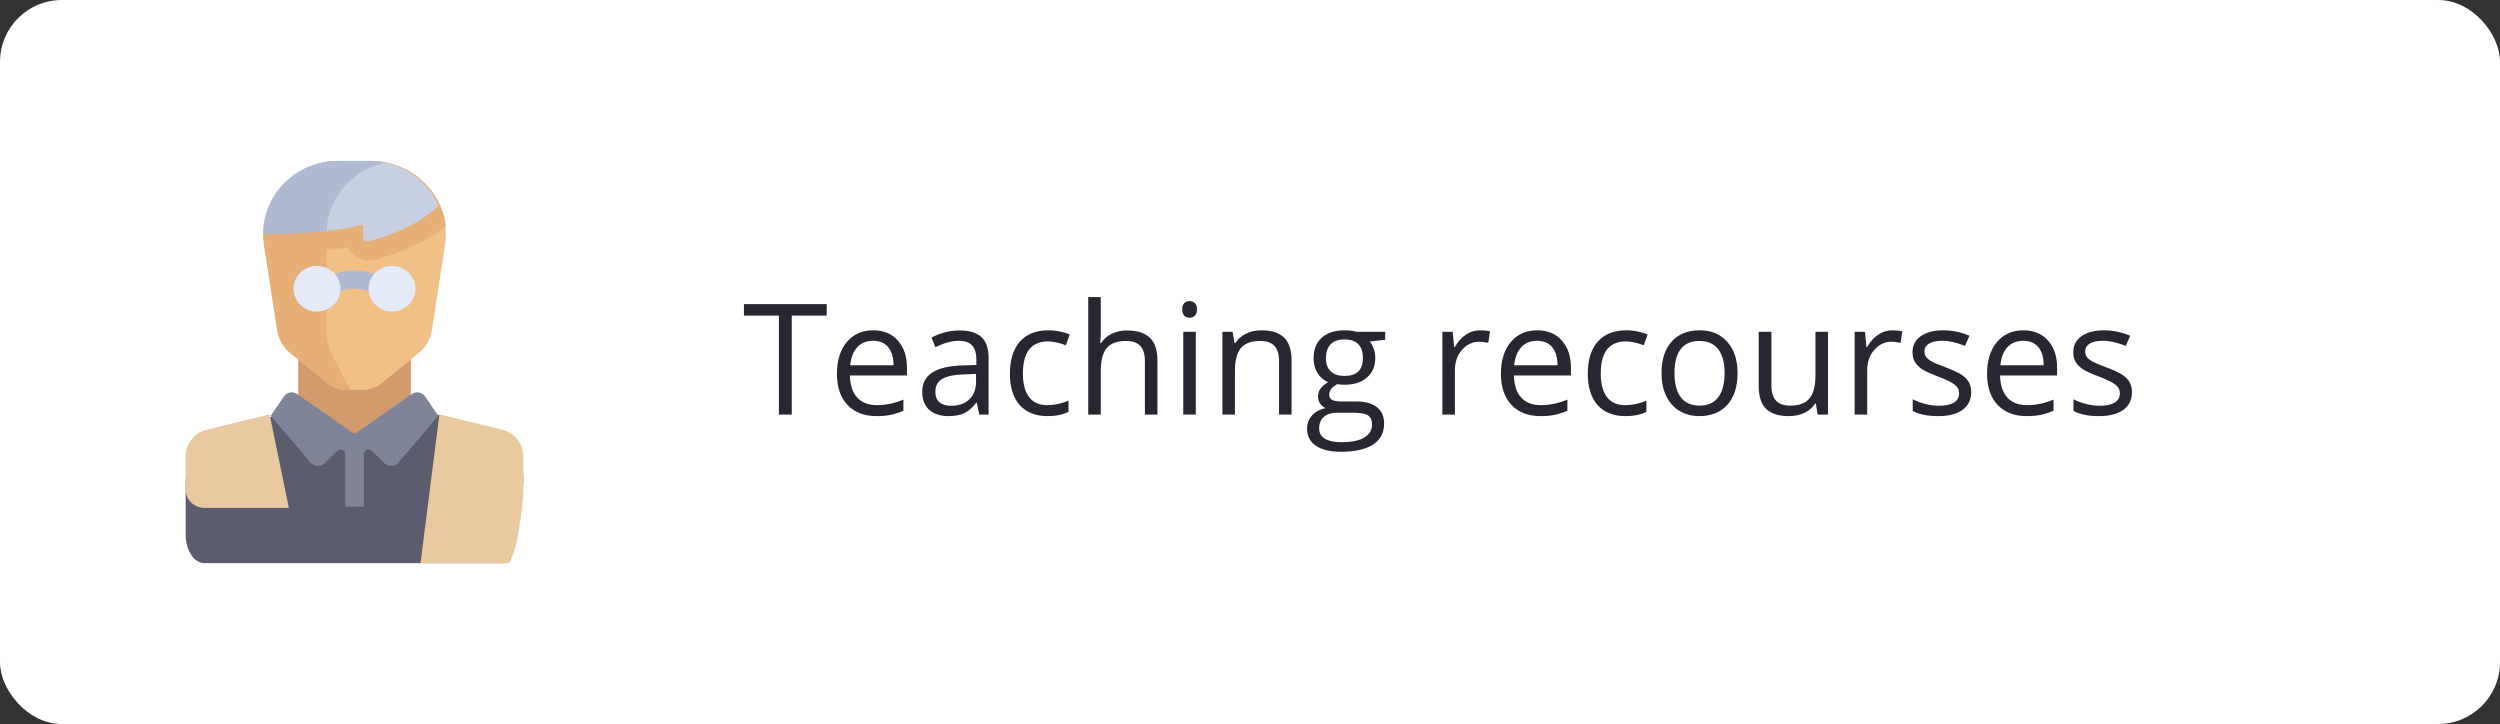 <svg width="404" height="117" viewBox="0 0 404 117" fill="none" xmlns="http://www.w3.org/2000/svg">
<rect x="0" y="0" width="404" height="117" fill="#333333" stroke="none"/>
<rect width="404" height="117" rx="10" fill="white"/>
<path d="M127.947 67H125.872V50.997H120.22V49.153H133.599V50.997H127.947V67ZM141.643 67.244C139.666 67.244 138.103 66.642 136.956 65.438C135.816 64.233 135.247 62.561 135.247 60.42C135.247 58.264 135.776 56.551 136.833 55.281C137.9 54.012 139.328 53.377 141.118 53.377C142.795 53.377 144.121 53.93 145.098 55.037C146.074 56.136 146.562 57.588 146.562 59.395V60.677H137.346C137.387 62.247 137.782 63.44 138.53 64.253C139.287 65.067 140.349 65.474 141.716 65.474C143.157 65.474 144.581 65.173 145.989 64.571V66.377C145.273 66.687 144.593 66.906 143.95 67.037C143.315 67.175 142.546 67.244 141.643 67.244ZM141.094 55.074C140.02 55.074 139.161 55.424 138.518 56.123C137.883 56.823 137.509 57.792 137.395 59.029H144.39C144.39 57.751 144.105 56.775 143.535 56.099C142.965 55.416 142.152 55.074 141.094 55.074ZM158.257 67L157.854 65.096H157.756C157.089 65.934 156.422 66.504 155.754 66.805C155.095 67.098 154.269 67.244 153.276 67.244C151.95 67.244 150.908 66.902 150.151 66.219C149.403 65.535 149.028 64.563 149.028 63.301C149.028 60.599 151.189 59.183 155.51 59.053L157.781 58.98V58.15C157.781 57.1 157.553 56.327 157.097 55.831C156.65 55.326 155.929 55.074 154.937 55.074C153.822 55.074 152.56 55.416 151.152 56.099L150.53 54.549C151.189 54.191 151.909 53.91 152.69 53.706C153.48 53.503 154.269 53.401 155.059 53.401C156.654 53.401 157.834 53.755 158.599 54.463C159.372 55.171 159.758 56.307 159.758 57.869V67H158.257ZM153.679 65.572C154.941 65.572 155.929 65.226 156.646 64.534C157.37 63.842 157.732 62.874 157.732 61.629V60.42L155.706 60.506C154.094 60.563 152.931 60.815 152.214 61.263C151.506 61.702 151.152 62.39 151.152 63.326C151.152 64.058 151.372 64.616 151.812 64.998C152.259 65.38 152.882 65.572 153.679 65.572ZM169.292 67.244C167.355 67.244 165.854 66.65 164.788 65.462C163.73 64.266 163.201 62.577 163.201 60.396C163.201 58.158 163.738 56.429 164.812 55.208C165.894 53.987 167.432 53.377 169.426 53.377C170.069 53.377 170.712 53.446 171.355 53.584C171.998 53.723 172.502 53.886 172.869 54.073L172.246 55.794C171.799 55.615 171.31 55.468 170.781 55.355C170.252 55.232 169.784 55.171 169.377 55.171C166.659 55.171 165.3 56.905 165.3 60.372C165.3 62.016 165.63 63.277 166.289 64.156C166.956 65.035 167.941 65.474 169.243 65.474C170.358 65.474 171.501 65.234 172.673 64.754V66.548C171.778 67.012 170.651 67.244 169.292 67.244ZM185.015 67V58.345C185.015 57.255 184.766 56.441 184.27 55.904C183.774 55.367 182.996 55.098 181.938 55.098C180.531 55.098 179.501 55.481 178.85 56.246C178.207 57.011 177.886 58.264 177.886 60.005V67H175.859V48.006H177.886V53.755C177.886 54.447 177.853 55.021 177.788 55.477H177.91C178.309 54.834 178.875 54.329 179.607 53.963C180.347 53.589 181.19 53.401 182.134 53.401C183.77 53.401 184.994 53.792 185.808 54.573C186.63 55.346 187.041 56.579 187.041 58.272V67H185.015ZM193.242 67H191.216V53.621H193.242V67ZM191.045 49.996C191.045 49.532 191.159 49.194 191.387 48.982C191.615 48.763 191.899 48.653 192.241 48.653C192.567 48.653 192.847 48.763 193.083 48.982C193.319 49.202 193.438 49.54 193.438 49.996C193.438 50.451 193.319 50.793 193.083 51.021C192.847 51.241 192.567 51.351 192.241 51.351C191.899 51.351 191.615 51.241 191.387 51.021C191.159 50.793 191.045 50.451 191.045 49.996ZM206.694 67V58.345C206.694 57.255 206.446 56.441 205.95 55.904C205.453 55.367 204.676 55.098 203.618 55.098C202.218 55.098 201.193 55.477 200.542 56.233C199.891 56.99 199.565 58.239 199.565 59.981V67H197.539V53.621H199.187L199.517 55.452H199.614C200.029 54.793 200.611 54.284 201.36 53.926C202.109 53.56 202.943 53.377 203.862 53.377C205.474 53.377 206.686 53.768 207.5 54.549C208.314 55.322 208.721 56.563 208.721 58.272V67H206.694ZM223.845 53.621V54.903L221.367 55.196C221.595 55.481 221.799 55.855 221.978 56.319C222.157 56.775 222.246 57.291 222.246 57.869C222.246 59.179 221.799 60.225 220.903 61.006C220.008 61.788 218.779 62.178 217.217 62.178C216.818 62.178 216.444 62.146 216.094 62.081C215.231 62.536 214.8 63.11 214.8 63.802C214.8 64.168 214.95 64.441 215.251 64.62C215.553 64.79 216.069 64.876 216.802 64.876H219.17C220.618 64.876 221.729 65.181 222.502 65.791C223.284 66.402 223.674 67.289 223.674 68.453C223.674 69.934 223.08 71.061 221.892 71.834C220.704 72.615 218.971 73.006 216.692 73.006C214.942 73.006 213.591 72.68 212.639 72.029C211.695 71.378 211.223 70.459 211.223 69.27C211.223 68.457 211.484 67.753 212.004 67.159C212.525 66.565 213.258 66.162 214.202 65.95C213.86 65.796 213.571 65.555 213.335 65.23C213.107 64.904 212.993 64.526 212.993 64.095C212.993 63.606 213.123 63.179 213.384 62.813C213.644 62.447 214.055 62.093 214.617 61.751C213.925 61.466 213.359 60.982 212.92 60.298C212.489 59.615 212.273 58.834 212.273 57.955C212.273 56.49 212.712 55.363 213.591 54.573C214.47 53.776 215.715 53.377 217.327 53.377C218.027 53.377 218.657 53.458 219.219 53.621H223.845ZM213.176 69.246C213.176 69.97 213.481 70.52 214.092 70.894C214.702 71.268 215.577 71.456 216.716 71.456C218.417 71.456 219.674 71.199 220.488 70.686C221.31 70.182 221.721 69.494 221.721 68.624C221.721 67.899 221.497 67.395 221.05 67.11C220.602 66.833 219.76 66.695 218.523 66.695H216.094C215.174 66.695 214.458 66.915 213.945 67.354C213.433 67.793 213.176 68.424 213.176 69.246ZM214.275 57.906C214.275 58.842 214.539 59.55 215.068 60.03C215.597 60.51 216.334 60.75 217.278 60.75C219.255 60.75 220.244 59.79 220.244 57.869C220.244 55.859 219.243 54.854 217.241 54.854C216.289 54.854 215.557 55.11 215.044 55.623C214.531 56.136 214.275 56.897 214.275 57.906ZM239.189 53.377C239.784 53.377 240.317 53.426 240.789 53.523L240.508 55.403C239.954 55.281 239.466 55.22 239.043 55.22C237.961 55.22 237.033 55.66 236.26 56.539C235.495 57.417 235.112 58.512 235.112 59.822V67H233.086V53.621H234.758L234.99 56.099H235.088C235.584 55.228 236.182 54.557 236.882 54.085C237.582 53.613 238.351 53.377 239.189 53.377ZM248.943 67.244C246.965 67.244 245.403 66.642 244.255 65.438C243.116 64.233 242.546 62.561 242.546 60.42C242.546 58.264 243.075 56.551 244.133 55.281C245.199 54.012 246.628 53.377 248.418 53.377C250.094 53.377 251.421 53.93 252.397 55.037C253.374 56.136 253.862 57.588 253.862 59.395V60.677H244.646C244.687 62.247 245.081 63.44 245.83 64.253C246.587 65.067 247.649 65.474 249.016 65.474C250.457 65.474 251.881 65.173 253.289 64.571V66.377C252.572 66.687 251.893 66.906 251.25 67.037C250.615 67.175 249.846 67.244 248.943 67.244ZM248.394 55.074C247.319 55.074 246.461 55.424 245.818 56.123C245.183 56.823 244.809 57.792 244.695 59.029H251.689C251.689 57.751 251.405 56.775 250.835 56.099C250.265 55.416 249.451 55.074 248.394 55.074ZM262.676 67.244C260.739 67.244 259.237 66.65 258.171 65.462C257.113 64.266 256.584 62.577 256.584 60.396C256.584 58.158 257.122 56.429 258.196 55.208C259.278 53.987 260.816 53.377 262.81 53.377C263.453 53.377 264.096 53.446 264.739 53.584C265.382 53.723 265.886 53.886 266.252 54.073L265.63 55.794C265.182 55.615 264.694 55.468 264.165 55.355C263.636 55.232 263.168 55.171 262.761 55.171C260.043 55.171 258.684 56.905 258.684 60.372C258.684 62.016 259.014 63.277 259.673 64.156C260.34 65.035 261.325 65.474 262.627 65.474C263.742 65.474 264.885 65.234 266.057 64.754V66.548C265.162 67.012 264.035 67.244 262.676 67.244ZM280.791 60.298C280.791 62.479 280.242 64.184 279.143 65.413C278.044 66.634 276.527 67.244 274.59 67.244C273.394 67.244 272.332 66.963 271.404 66.402C270.476 65.84 269.76 65.035 269.255 63.985C268.751 62.935 268.499 61.706 268.499 60.298C268.499 58.117 269.044 56.421 270.134 55.208C271.225 53.987 272.738 53.377 274.675 53.377C276.547 53.377 278.032 53.999 279.131 55.245C280.238 56.49 280.791 58.174 280.791 60.298ZM270.598 60.298C270.598 62.007 270.94 63.309 271.624 64.205C272.307 65.1 273.312 65.547 274.639 65.547C275.965 65.547 276.97 65.104 277.654 64.217C278.346 63.322 278.691 62.016 278.691 60.298C278.691 58.597 278.346 57.308 277.654 56.429C276.97 55.542 275.957 55.098 274.614 55.098C273.288 55.098 272.287 55.533 271.611 56.404C270.936 57.275 270.598 58.573 270.598 60.298ZM286.26 53.621V62.3C286.26 63.391 286.508 64.205 287.004 64.742C287.501 65.279 288.278 65.547 289.336 65.547C290.736 65.547 291.757 65.165 292.4 64.4C293.051 63.635 293.376 62.386 293.376 60.652V53.621H295.403V67H293.73L293.438 65.206H293.328C292.913 65.865 292.335 66.369 291.594 66.719C290.862 67.069 290.024 67.244 289.08 67.244C287.452 67.244 286.231 66.858 285.417 66.085C284.612 65.311 284.209 64.074 284.209 62.373V53.621H286.26ZM305.815 53.377C306.41 53.377 306.943 53.426 307.415 53.523L307.134 55.403C306.58 55.281 306.092 55.22 305.669 55.22C304.587 55.22 303.659 55.66 302.886 56.539C302.121 57.417 301.738 58.512 301.738 59.822V67H299.712V53.621H301.384L301.616 56.099H301.714C302.21 55.228 302.808 54.557 303.508 54.085C304.208 53.613 304.977 53.377 305.815 53.377ZM318.547 63.35C318.547 64.595 318.083 65.555 317.156 66.231C316.228 66.906 314.926 67.244 313.25 67.244C311.475 67.244 310.092 66.963 309.099 66.402V64.522C309.742 64.847 310.43 65.104 311.162 65.291C311.903 65.478 312.615 65.572 313.298 65.572C314.356 65.572 315.17 65.405 315.74 65.071C316.309 64.73 316.594 64.213 316.594 63.521C316.594 63 316.366 62.557 315.911 62.19C315.463 61.816 314.584 61.377 313.274 60.872C312.029 60.408 311.142 60.005 310.613 59.664C310.092 59.314 309.701 58.919 309.441 58.48C309.189 58.04 309.062 57.515 309.062 56.905C309.062 55.814 309.506 54.956 310.393 54.329C311.28 53.694 312.497 53.377 314.043 53.377C315.483 53.377 316.891 53.67 318.267 54.256L317.546 55.904C316.204 55.35 314.987 55.074 313.896 55.074C312.936 55.074 312.212 55.224 311.724 55.525C311.235 55.827 310.991 56.242 310.991 56.77C310.991 57.129 311.081 57.434 311.26 57.686C311.447 57.938 311.744 58.178 312.151 58.406C312.558 58.634 313.339 58.964 314.495 59.395C316.082 59.973 317.152 60.555 317.705 61.141C318.267 61.727 318.547 62.463 318.547 63.35ZM327.507 67.244C325.53 67.244 323.967 66.642 322.82 65.438C321.681 64.233 321.111 62.561 321.111 60.42C321.111 58.264 321.64 56.551 322.698 55.281C323.764 54.012 325.192 53.377 326.982 53.377C328.659 53.377 329.985 53.93 330.962 55.037C331.938 56.136 332.427 57.588 332.427 59.395V60.677H323.21C323.251 62.247 323.646 63.44 324.395 64.253C325.151 65.067 326.213 65.474 327.581 65.474C329.021 65.474 330.445 65.173 331.853 64.571V66.377C331.137 66.687 330.457 66.906 329.814 67.037C329.18 67.175 328.411 67.244 327.507 67.244ZM326.958 55.074C325.884 55.074 325.025 55.424 324.382 56.123C323.748 56.823 323.373 57.792 323.259 59.029H330.254C330.254 57.751 329.969 56.775 329.399 56.099C328.83 55.416 328.016 55.074 326.958 55.074ZM344.524 63.35C344.524 64.595 344.06 65.555 343.132 66.231C342.205 66.906 340.903 67.244 339.226 67.244C337.452 67.244 336.069 66.963 335.076 66.402V64.522C335.719 64.847 336.406 65.104 337.139 65.291C337.879 65.478 338.591 65.572 339.275 65.572C340.333 65.572 341.147 65.405 341.716 65.071C342.286 64.73 342.571 64.213 342.571 63.521C342.571 63 342.343 62.557 341.887 62.19C341.44 61.816 340.561 61.377 339.25 60.872C338.005 60.408 337.118 60.005 336.589 59.664C336.069 59.314 335.678 58.919 335.417 58.48C335.165 58.04 335.039 57.515 335.039 56.905C335.039 55.814 335.483 54.956 336.37 54.329C337.257 53.694 338.473 53.377 340.02 53.377C341.46 53.377 342.868 53.67 344.243 54.256L343.523 55.904C342.18 55.35 340.964 55.074 339.873 55.074C338.913 55.074 338.188 55.224 337.7 55.525C337.212 55.827 336.968 56.242 336.968 56.77C336.968 57.129 337.057 57.434 337.236 57.686C337.424 57.938 337.721 58.178 338.127 58.406C338.534 58.634 339.316 58.964 340.471 59.395C342.058 59.973 343.128 60.555 343.682 61.141C344.243 61.727 344.524 62.463 344.524 63.35Z" fill="#282731"/>
<path d="M81.851 70.408L66.387 65.694H48.193L33.445 71.289C31.421 72.057 30 74.818 30 77.984V86.399C30 88.94 31.358 91 33.032 91H81.548C83.222 91 82.347 89.323 82.347 86.782L84.58 77.984C84.58 74.818 83.876 71.176 81.851 70.408Z" fill="#5B5D6E"/>
<path d="M66.387 55.531H48.193V70.089H66.387V55.531Z" fill="#D29B6E"/>
<path d="M61.597 61.977L67.669 57.05C68.813 56.122 69.567 54.816 69.788 53.382L71.91 39.611C73.012 32.455 67.32 26.02 59.889 26.02H54.691C47.26 26.02 41.568 32.455 42.67 39.611L44.792 53.382C45.013 54.816 45.767 56.122 46.911 57.05L52.983 61.977C53.803 62.642 54.835 63.006 55.901 63.006H58.679C59.745 63.006 60.778 62.642 61.597 61.977Z" fill="#F0C087"/>
<path d="M59.944 26.02H54.73C47.275 26.02 41.565 32.455 42.671 39.611L44.799 53.382C45.021 54.816 45.777 56.122 46.925 57.05L53.017 61.977C53.838 62.642 54.874 63.006 55.944 63.006H56.575L53.729 57.483C53.094 56.25 52.764 54.891 52.764 53.513V40.402C53.923 40.294 55.085 40.161 56.183 39.99C56.796 41.236 58.104 42.099 59.616 42.099C59.94 42.099 60.264 42.058 60.578 41.979C62.788 41.42 68.018 39.808 72.047 36.511C71.368 30.699 66.298 26.02 59.944 26.02Z" fill="#E6AF78"/>
<path d="M70.742 33.34C70.742 33.34 70.779 33.248 70.834 33.114C69.001 28.984 64.778 26.02 59.746 26.02H54.586C47.82 26.02 42.522 31.38 42.533 37.732H43.591C43.591 37.732 54.15 37.732 58.675 36.268V38.268C58.675 38.749 59.135 39.1 59.614 38.979C61.775 38.432 67.188 36.788 70.742 33.34Z" fill="#C7CFE2"/>
<path d="M59.883 26H54.697C47.895 26 42.57 31.402 42.582 37.804H43.645C43.645 37.804 48.299 37.801 52.764 37.372C52.968 31.9 56.987 27.379 62.319 26.267C61.53 26.11 60.724 26 59.883 26Z" fill="#AFB9D2"/>
<path d="M61.838 44.866C60.492 44.13 58.923 43.706 57.29 43.706C55.657 43.706 54.087 44.13 52.742 44.866V48.671C53.759 47.435 55.444 46.657 57.29 46.657C59.136 46.657 60.821 47.435 61.838 48.671V44.866Z" fill="#AFB9D2"/>
<path d="M51.226 50.346C53.319 50.346 55.016 48.694 55.016 46.657C55.016 44.619 53.319 42.968 51.226 42.968C49.133 42.968 47.435 44.619 47.435 46.657C47.435 48.694 49.133 50.346 51.226 50.346Z" fill="#E4EAF8"/>
<path d="M63.355 50.345C65.448 50.345 67.145 48.693 67.145 46.656C67.145 44.619 65.448 42.968 63.355 42.968C61.261 42.968 59.565 44.619 59.565 46.656C59.565 48.693 61.261 50.345 63.355 50.345Z" fill="#E4EAF8"/>
<path d="M68.686 64.054C68.215 63.363 67.251 63.191 66.56 63.673L57.29 70.138L48.021 63.673C47.329 63.191 46.365 63.363 45.894 64.054L43.746 67.199L50.216 74.779C50.782 75.442 51.81 75.488 52.436 74.877L54.501 72.861C54.975 72.398 55.785 72.726 55.785 73.38V81.892H58.795V73.38C58.795 72.726 59.605 72.398 60.079 72.861L62.144 74.877C62.77 75.488 63.798 75.442 64.365 74.779L70.834 67.199L68.686 64.054Z" fill="#7F8499"/>
<path d="M33.445 69.427C31.421 69.919 30 71.689 30 73.72V79.116C30 80.745 31.358 82.066 33.032 82.066H46.677L43.573 66.963L33.445 69.427Z" fill="#EBC9A0"/>
<path d="M81.135 69.427C83.159 69.919 84.58 71.69 84.58 73.721V79.118C84.58 80.748 83.526 91 81.851 91H67.958L71.007 66.963L81.135 69.427Z" fill="#EBC9A0"/>
</svg>
